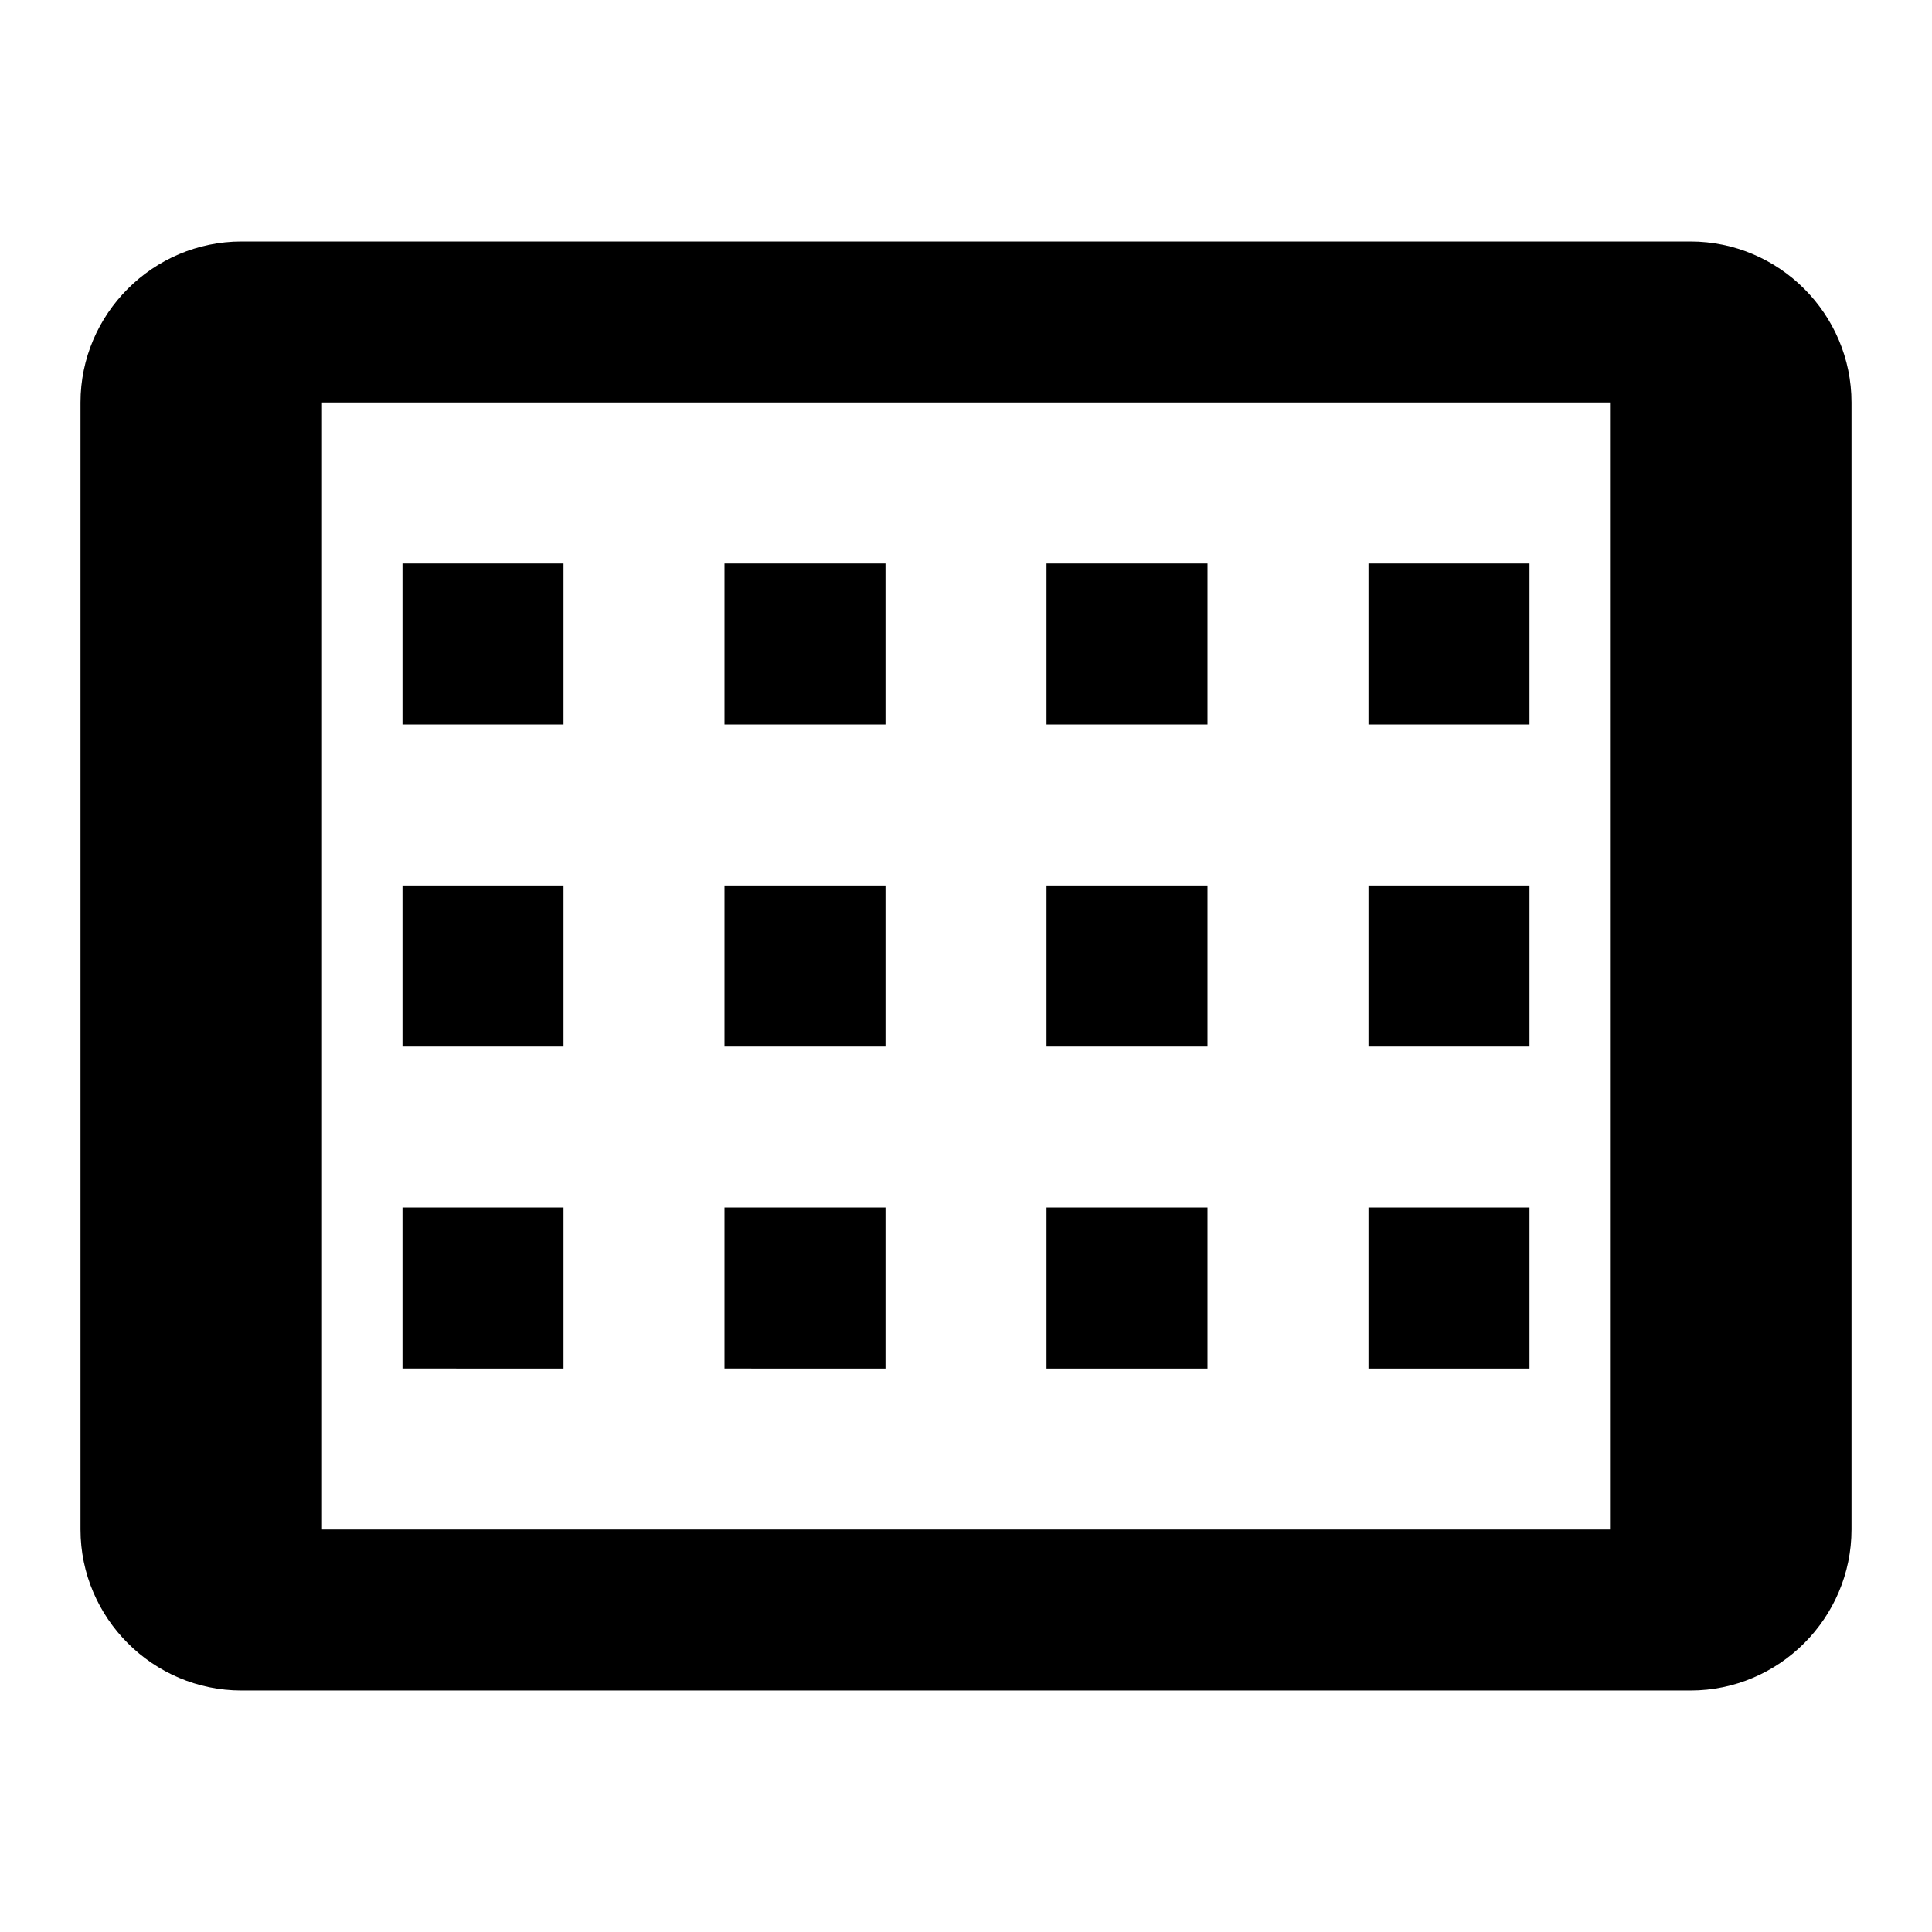 <svg xmlns="http://www.w3.org/2000/svg" viewBox="0 0 24 24" width="24" height="24">
  <path fill="#000000" d="M21 3H3c-1.1 0-2 .9-2 2v14c0 1.1.9 2 2 2h18c1.1 0 2-.9 2-2V5c0-1.1-.9-2-2-2zm-1 16H4V5h16v14zM5 7h2v2H5V7zm0 4h2v2H5v-2zm0 4h2v2H5v-2zm4-8h2v2H9V7zm0 4h2v2H9v-2zm0 4h2v2H9v-2zm4-8h2v2h-2V7zm0 4h2v2h-2v-2zm0 4h2v2h-2v-2zm4-8h2v2h-2V7zm0 4h2v2h-2v-2zm0 4h2v2h-2v-2z"/>
</svg>
